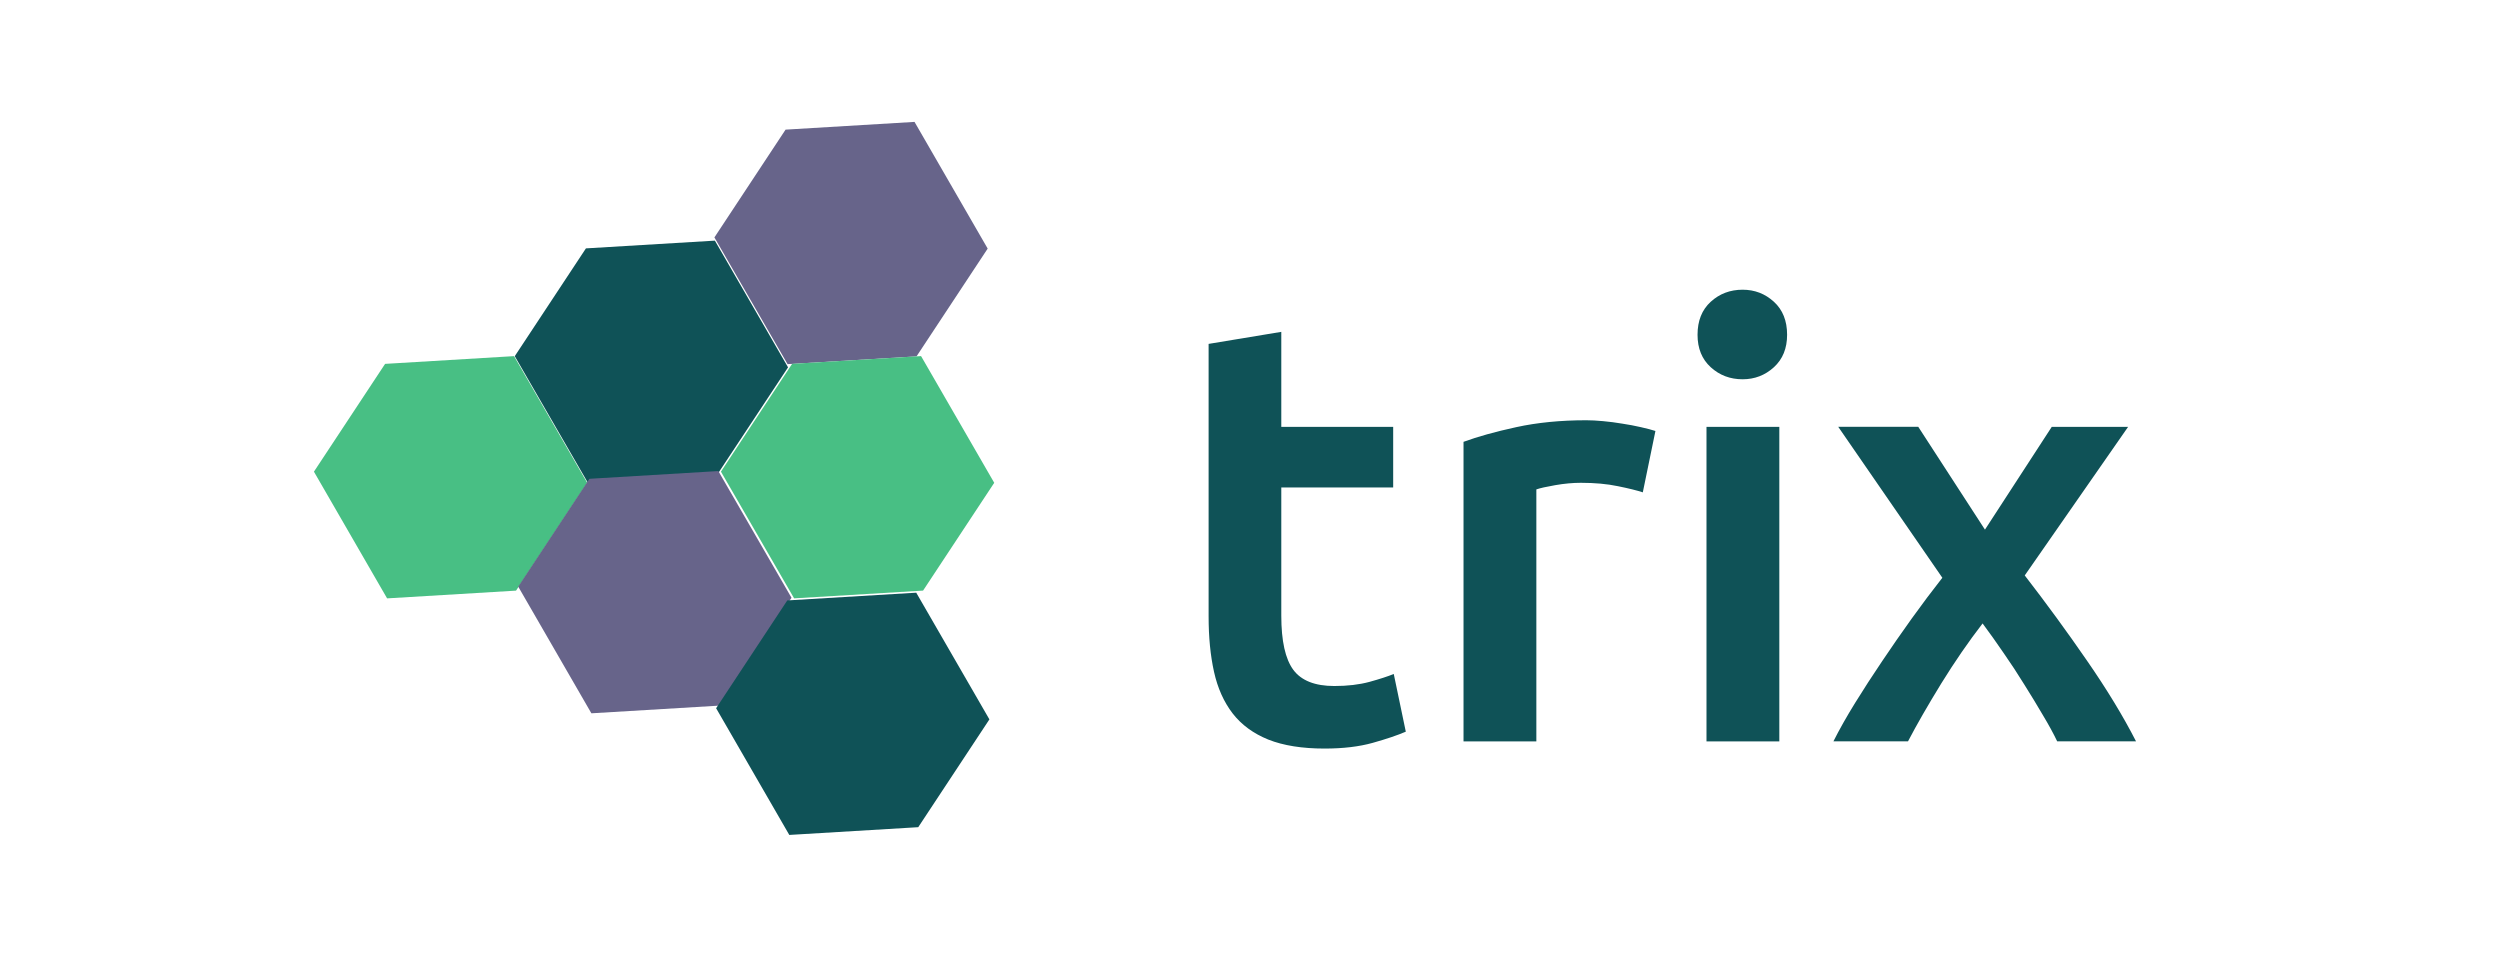 <svg version="1.1" viewBox="0.0 0.0 266.034 104.126" fill="none" stroke="none" stroke-linecap="square" stroke-miterlimit="10" xmlns:xlink="http://www.w3.org/1999/xlink" xmlns="http://www.w3.org/2000/svg"><clipPath id="p.0"><path d="m0 0l266.034 0l0 104.126l-266.034 0l0 -104.126z" clip-rule="nonzero"/></clipPath><g clip-path="url(#p.0)"><path fill="#000000" fill-opacity="0.0" d="m0 0l266.034 0l0 104.126l-266.034 0z" fill-rule="evenodd"/><path fill="#000000" fill-opacity="0.0" d="m115.066 8.451l268.157 0l0 23.559l-268.157 0z" fill-rule="evenodd"/><path fill="#0f5257" d="m128.613 36.595l7.734 -1.281l0 10.109l11.906 0l0 6.453l-11.906 0l0 13.641q0 4.031 1.281 5.766q1.281 1.719 4.359 1.719q2.109 0 3.734 -0.438q1.641 -0.453 2.594 -0.844l1.281 6.141q-1.344 0.578 -3.516 1.188q-2.172 0.609 -5.125 0.609q-3.578 0 -5.984 -0.953q-2.391 -0.969 -3.797 -2.781q-1.406 -1.828 -1.984 -4.422q-0.578 -2.594 -0.578 -5.922l0 -28.984zm46.205 15.797q-0.953 -0.312 -2.656 -0.656q-1.703 -0.359 -3.938 -0.359q-1.281 0 -2.719 0.25q-1.438 0.25 -2.016 0.453l0 26.812l-7.75 0l0 -31.875q2.25 -0.828 5.609 -1.562q3.359 -0.734 7.453 -0.734q0.766 0 1.781 0.094q1.031 0.094 2.047 0.266q1.031 0.156 1.984 0.375q0.969 0.219 1.547 0.406l-1.344 6.531zm14.526 26.5l-7.75 0l0 -33.469l7.75 0l0 33.469zm0.828 -43.266q0 2.172 -1.406 3.453q-1.406 1.281 -3.328 1.281q-1.984 0 -3.391 -1.281q-1.406 -1.281 -1.406 -3.453q0 -2.234 1.406 -3.516q1.406 -1.281 3.391 -1.281q1.922 0 3.328 1.281q1.406 1.281 1.406 3.516zm21.055 20.734l7.109 -10.938l8.125 0l-11.0 15.812q3.453 4.469 6.609 9.047q3.172 4.578 5.234 8.609l-8.391 0q-0.578 -1.219 -1.516 -2.781q-0.922 -1.578 -1.984 -3.266q-1.047 -1.703 -2.203 -3.359q-1.141 -1.672 -2.234 -3.141q-2.234 2.891 -4.391 6.375q-2.141 3.484 -3.547 6.172l-7.938 0q0.969 -1.922 2.312 -4.094q1.344 -2.172 2.875 -4.438q1.531 -2.281 3.156 -4.547q1.641 -2.281 3.25 -4.328l-11.078 -16.062l8.516 0l7.094 10.938z" fill-rule="nonzero"/><path fill="#48bf84" d="m54.915 62.851l-13.722 0.824l-7.786 -13.483l7.573 -11.471l13.722 -0.824l7.786 13.483z" fill-rule="evenodd"/><path fill="#0f5257" d="m76.286 50.561l-13.722 0.824l-7.786 -13.483l7.573 -11.471l13.722 -0.824l7.786 13.483z" fill-rule="evenodd"/><path fill="#67648a" d="m76.653 75.081l-13.722 0.824l-7.786 -13.483l7.573 -11.471l13.722 -0.824l7.786 13.483z" fill-rule="evenodd"/><path fill="#67648a" d="m97.53 37.925l-13.722 0.824l-7.786 -13.483l7.573 -11.471l13.722 -0.824l7.786 13.483z" fill-rule="evenodd"/><path fill="#0f5257" d="m97.713 88.024l-13.722 0.824l-7.786 -13.483l7.573 -11.471l13.722 -0.824l7.786 13.483z" fill-rule="evenodd"/><path fill="#48bf84" d="m98.227 62.848l-13.722 0.824l-7.786 -13.483l7.573 -11.471l13.722 -0.824l7.786 13.483z" fill-rule="evenodd"/></g></svg>